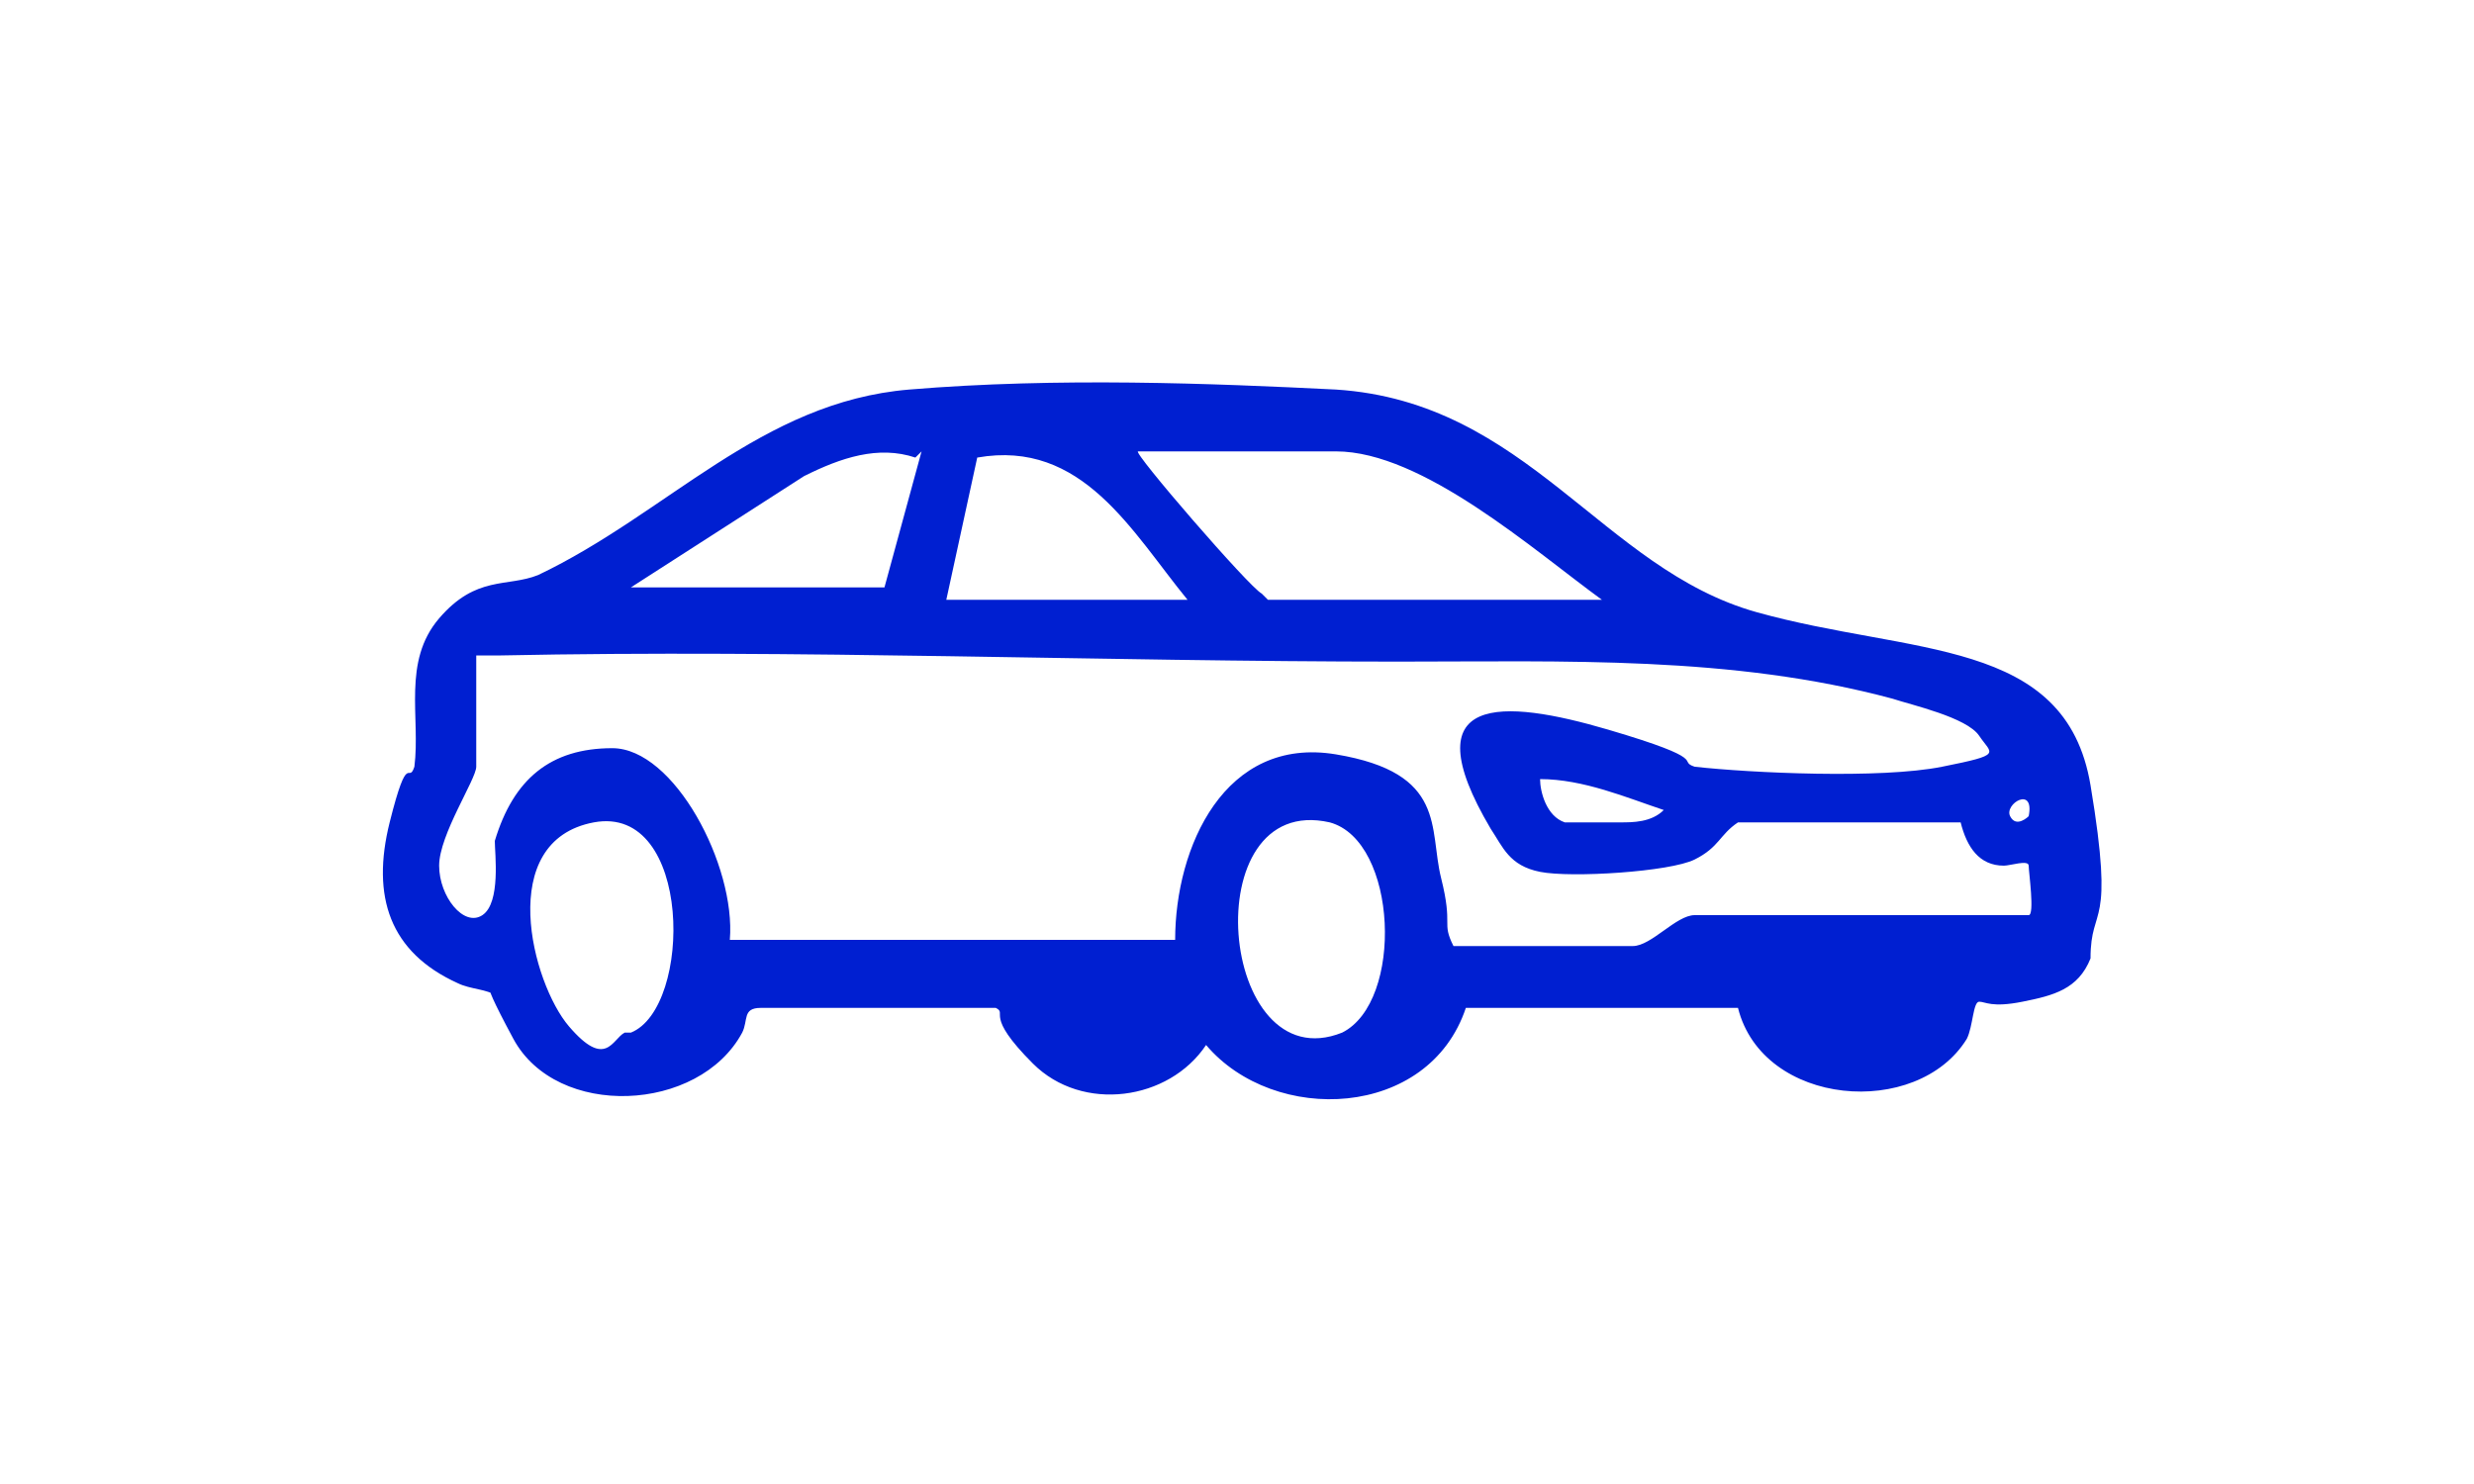 <?xml version="1.0" encoding="UTF-8"?><svg id="Layer_1" xmlns="http://www.w3.org/2000/svg" viewBox="0 0 40 24"><path d="M8.7,9.3c2.1-1,3.6-2.8,6-3s4.9-.1,6.9,0c3.1.2,4.3,2.9,6.8,3.6s5,.4,5.4,2.8,0,1.9,0,2.8c-.2.5-.6.6-1.1.7s-.6,0-.7,0-.1.4-.2.6c-.8,1.3-3.3,1.1-3.7-.5h-4.4c-.6,1.8-3.1,1.9-4.2.6-.6.9-2,1.1-2.8.3s-.4-.8-.6-.9h-3.8c-.3,0-.2.2-.3.4-.7,1.3-3,1.4-3.7.1s-.2-.6-.3-.7-.4-.1-.6-.2c-1.1-.5-1.4-1.4-1.1-2.6s.3-.6.4-.9c.1-.8-.2-1.7.4-2.4s1.1-.5,1.6-.7ZM20.5,9.7c1.5,0,3,0,4.4,0s.6,0,.9,0,.2,0,.1,0c-1.1-.8-2.9-2.4-4.3-2.4h-3.2c-.1,0,1.8,2.2,2,2.3ZM15.8,7.4l-.5,2.3h3.9c-.9-1.1-1.7-2.6-3.4-2.3ZM14.8,7.4c-.6-.2-1.2,0-1.8.3l-2.8,1.8h4.1s.6-2.2.6-2.2ZM7.7,12.4c0,.2-.6,1.1-.6,1.6s.4,1,.7.8.2-1,.2-1.2c.3-1,.9-1.5,1.9-1.5s2,1.9,1.9,3.1h7.2c0-1.5.8-3.3,2.6-3s1.5,1.2,1.7,2,0,.7.2,1.1h2.9c.3,0,.7-.5,1-.5h5.4c.1,0,0-.7,0-.8s-.3,0-.4,0c-.4,0-.6-.3-.7-.7h-3.6c-.3.2-.3.4-.7.6s-2,.3-2.5.2-.6-.4-.8-.7c-1.3-2.2.2-2.1,1.9-1.6s1.1.5,1.4.6c.9.1,3,.2,4,0s.8-.2.6-.5-1.1-.5-1.4-.6c-2.6-.7-5.3-.6-8-.6-4.8,0-9.7-.2-14.5-.1h-.4c0,.1,0,1.8,0,1.8ZM25.2,13.3c.1,0,.8,0,1,0s.5,0,.7-.2c-.6-.2-1.3-.5-2-.5,0,.2.1.6.4.7ZM32.8,13.2c.1-.5-.4-.2-.3,0s.3,0,.3,0ZM10.2,16.7c1-.4,1-3.7-.6-3.4s-1,2.6-.4,3.3.7.2.9.1ZM21.7,16.7c1-.5.9-3.1-.2-3.4-2.2-.5-1.8,4.2.2,3.4Z" fill="#001fd1"/></svg>